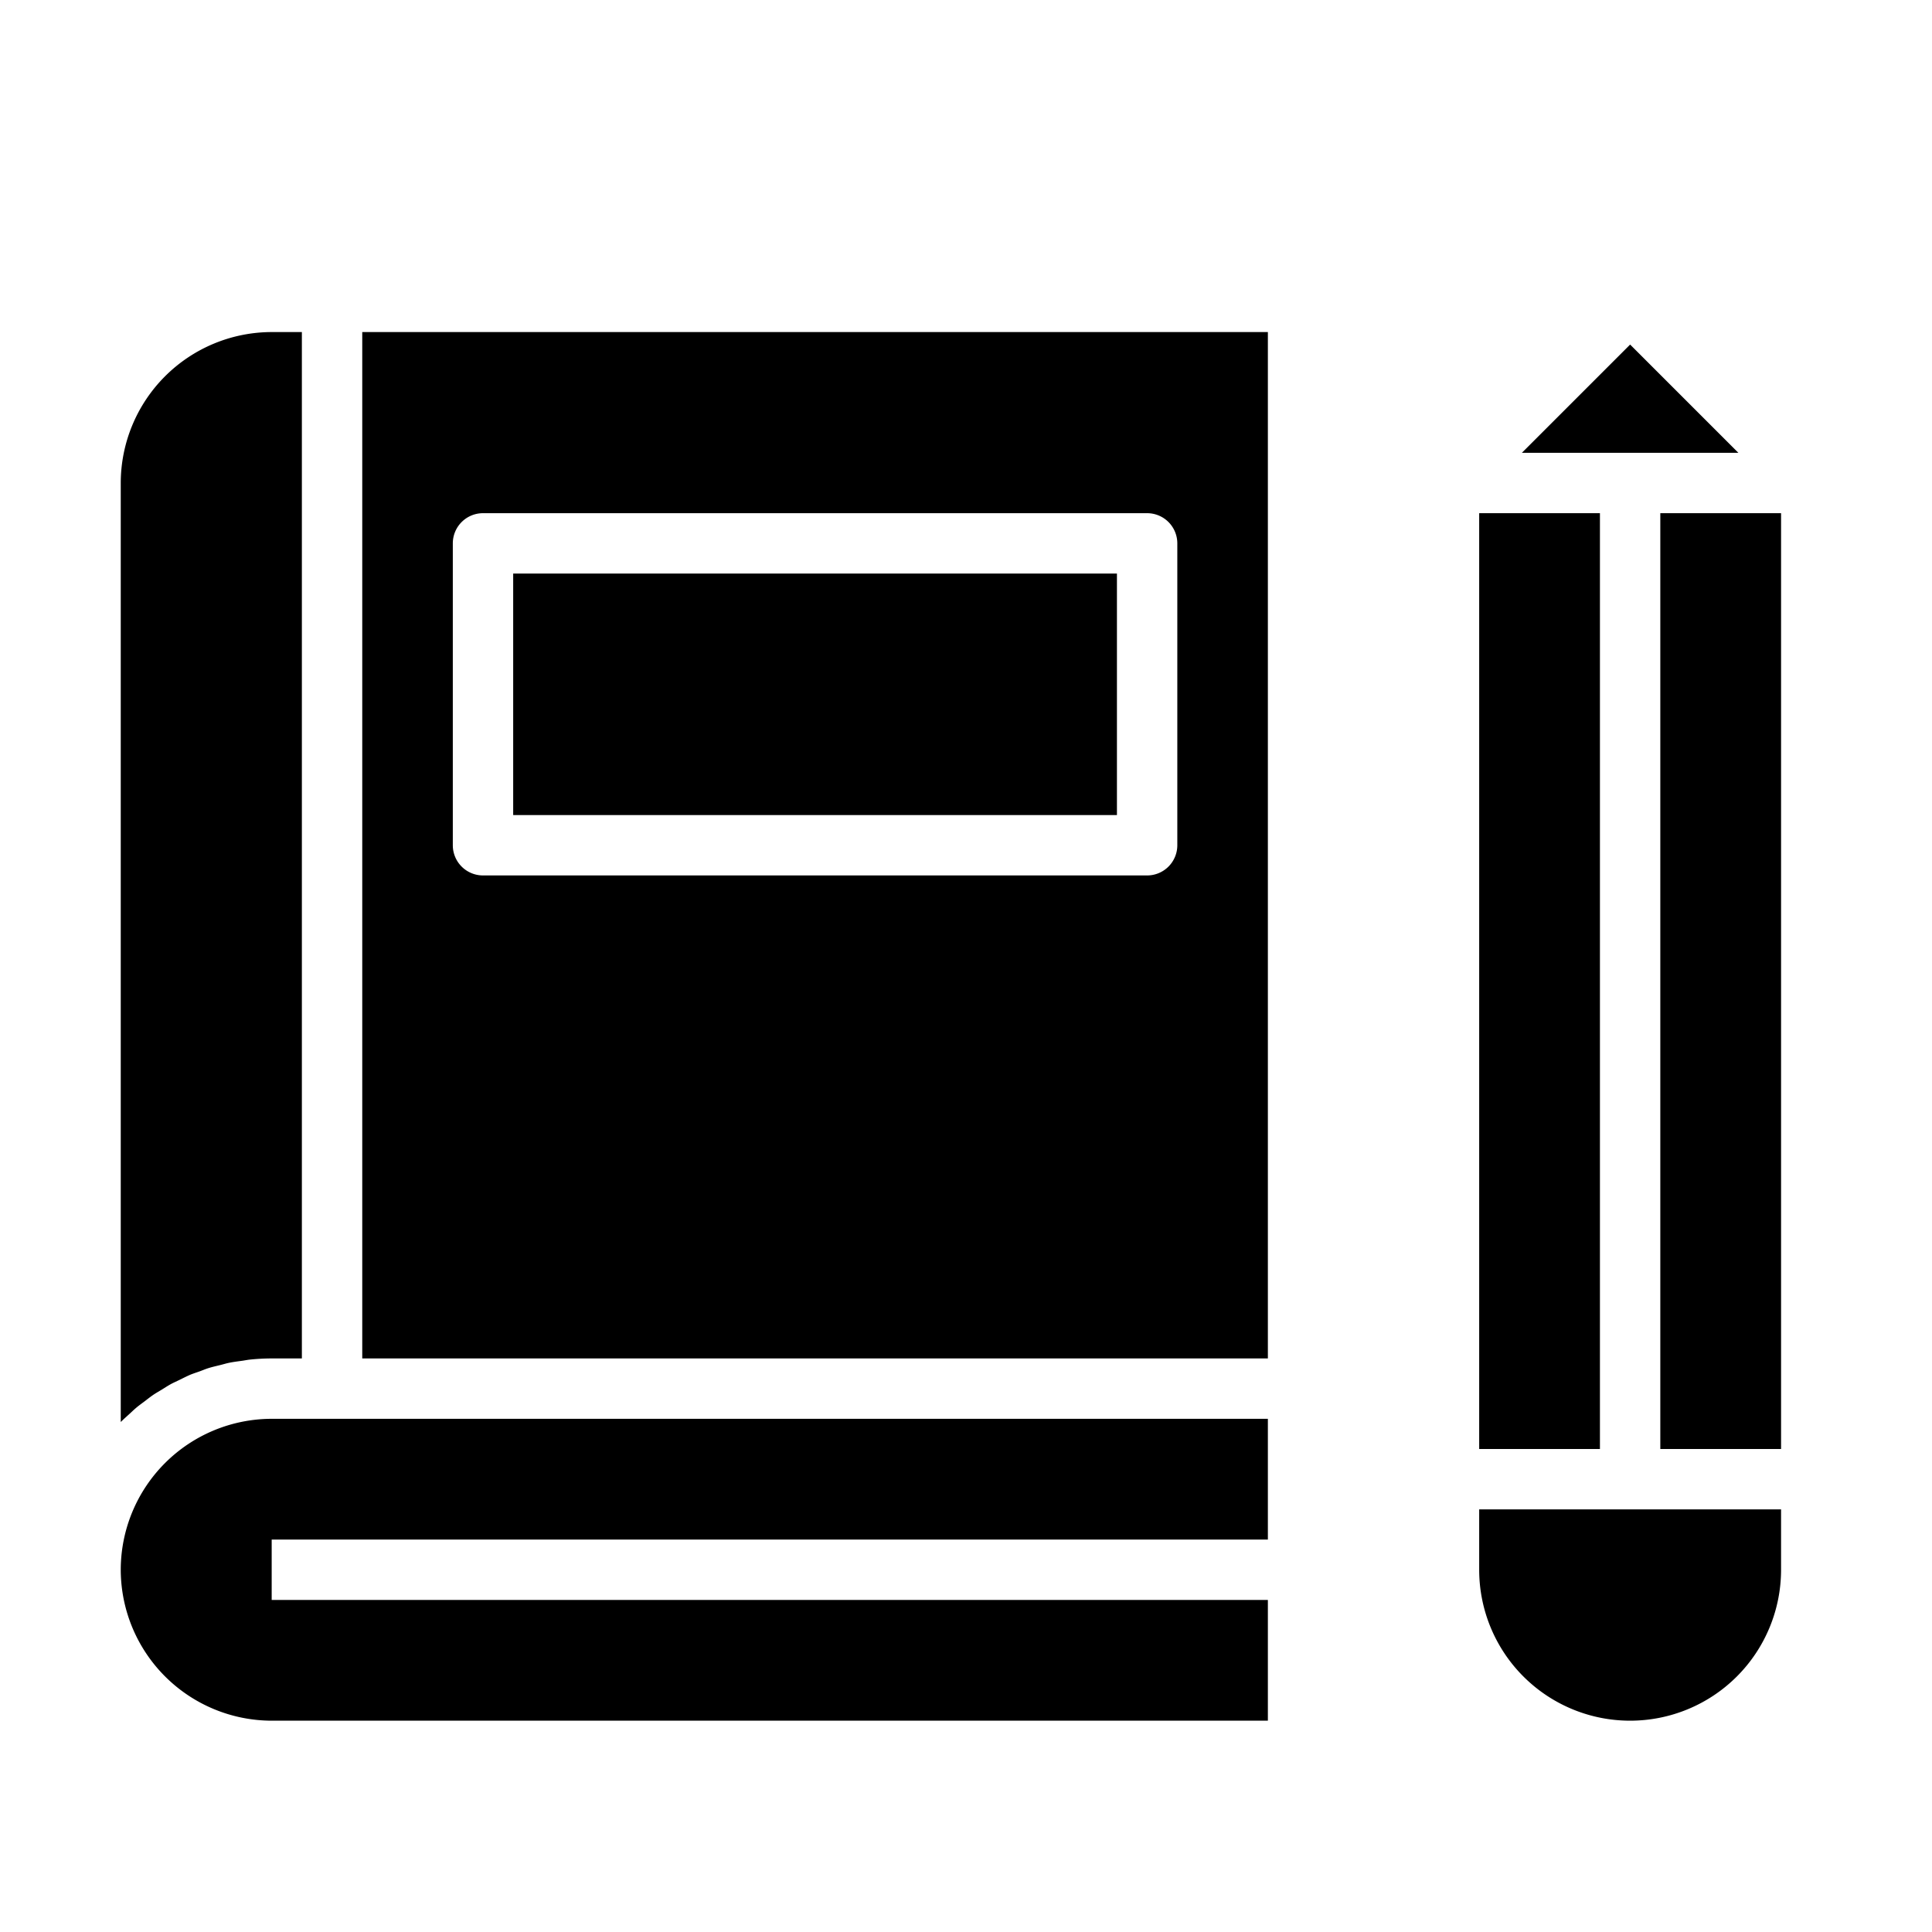 <svg xmlns="http://www.w3.org/2000/svg" viewBox="0 0 64 64" x="0px" y="0px"><g><rect x="17" y="19" width="20" height="8"></rect><path d="M4,47.105c.009-.009.02-.017.029-.027.078-.078.161-.15.242-.224s.168-.159.257-.233.175-.134.262-.2.183-.143.279-.209.189-.117.284-.175.194-.124.295-.18.205-.1.308-.151.2-.1.306-.148.227-.085.341-.126.2-.08.305-.112c.126-.04.256-.068.384-.1.1-.024.192-.054.29-.074.147-.031.3-.049.45-.07.083-.012.164-.029.249-.038A7.106,7.106,0,0,1,9,45h1V11H9a5.006,5.006,0,0,0-5,5Z"></path><path d="M42,51V47H9a5.006,5.006,0,0,0-5,5,5.009,5.009,0,0,0,5,5H42V53H9V51Z"></path><path d="M42,11H12V45H42ZM39,28a1,1,0,0,1-1,1H16a1,1,0,0,1-1-1V18a1,1,0,0,1,1-1H38a1,1,0,0,1,1,1Z"></path><rect x="49" y="17" width="4" height="31"></rect><path d="M59,50H49v2a5,5,0,0,0,10,0Z"></path><polygon points="54 11.414 50.414 15 57.586 15 54 11.414"></polygon><rect x="55" y="17" width="4" height="31"></rect></g></svg>